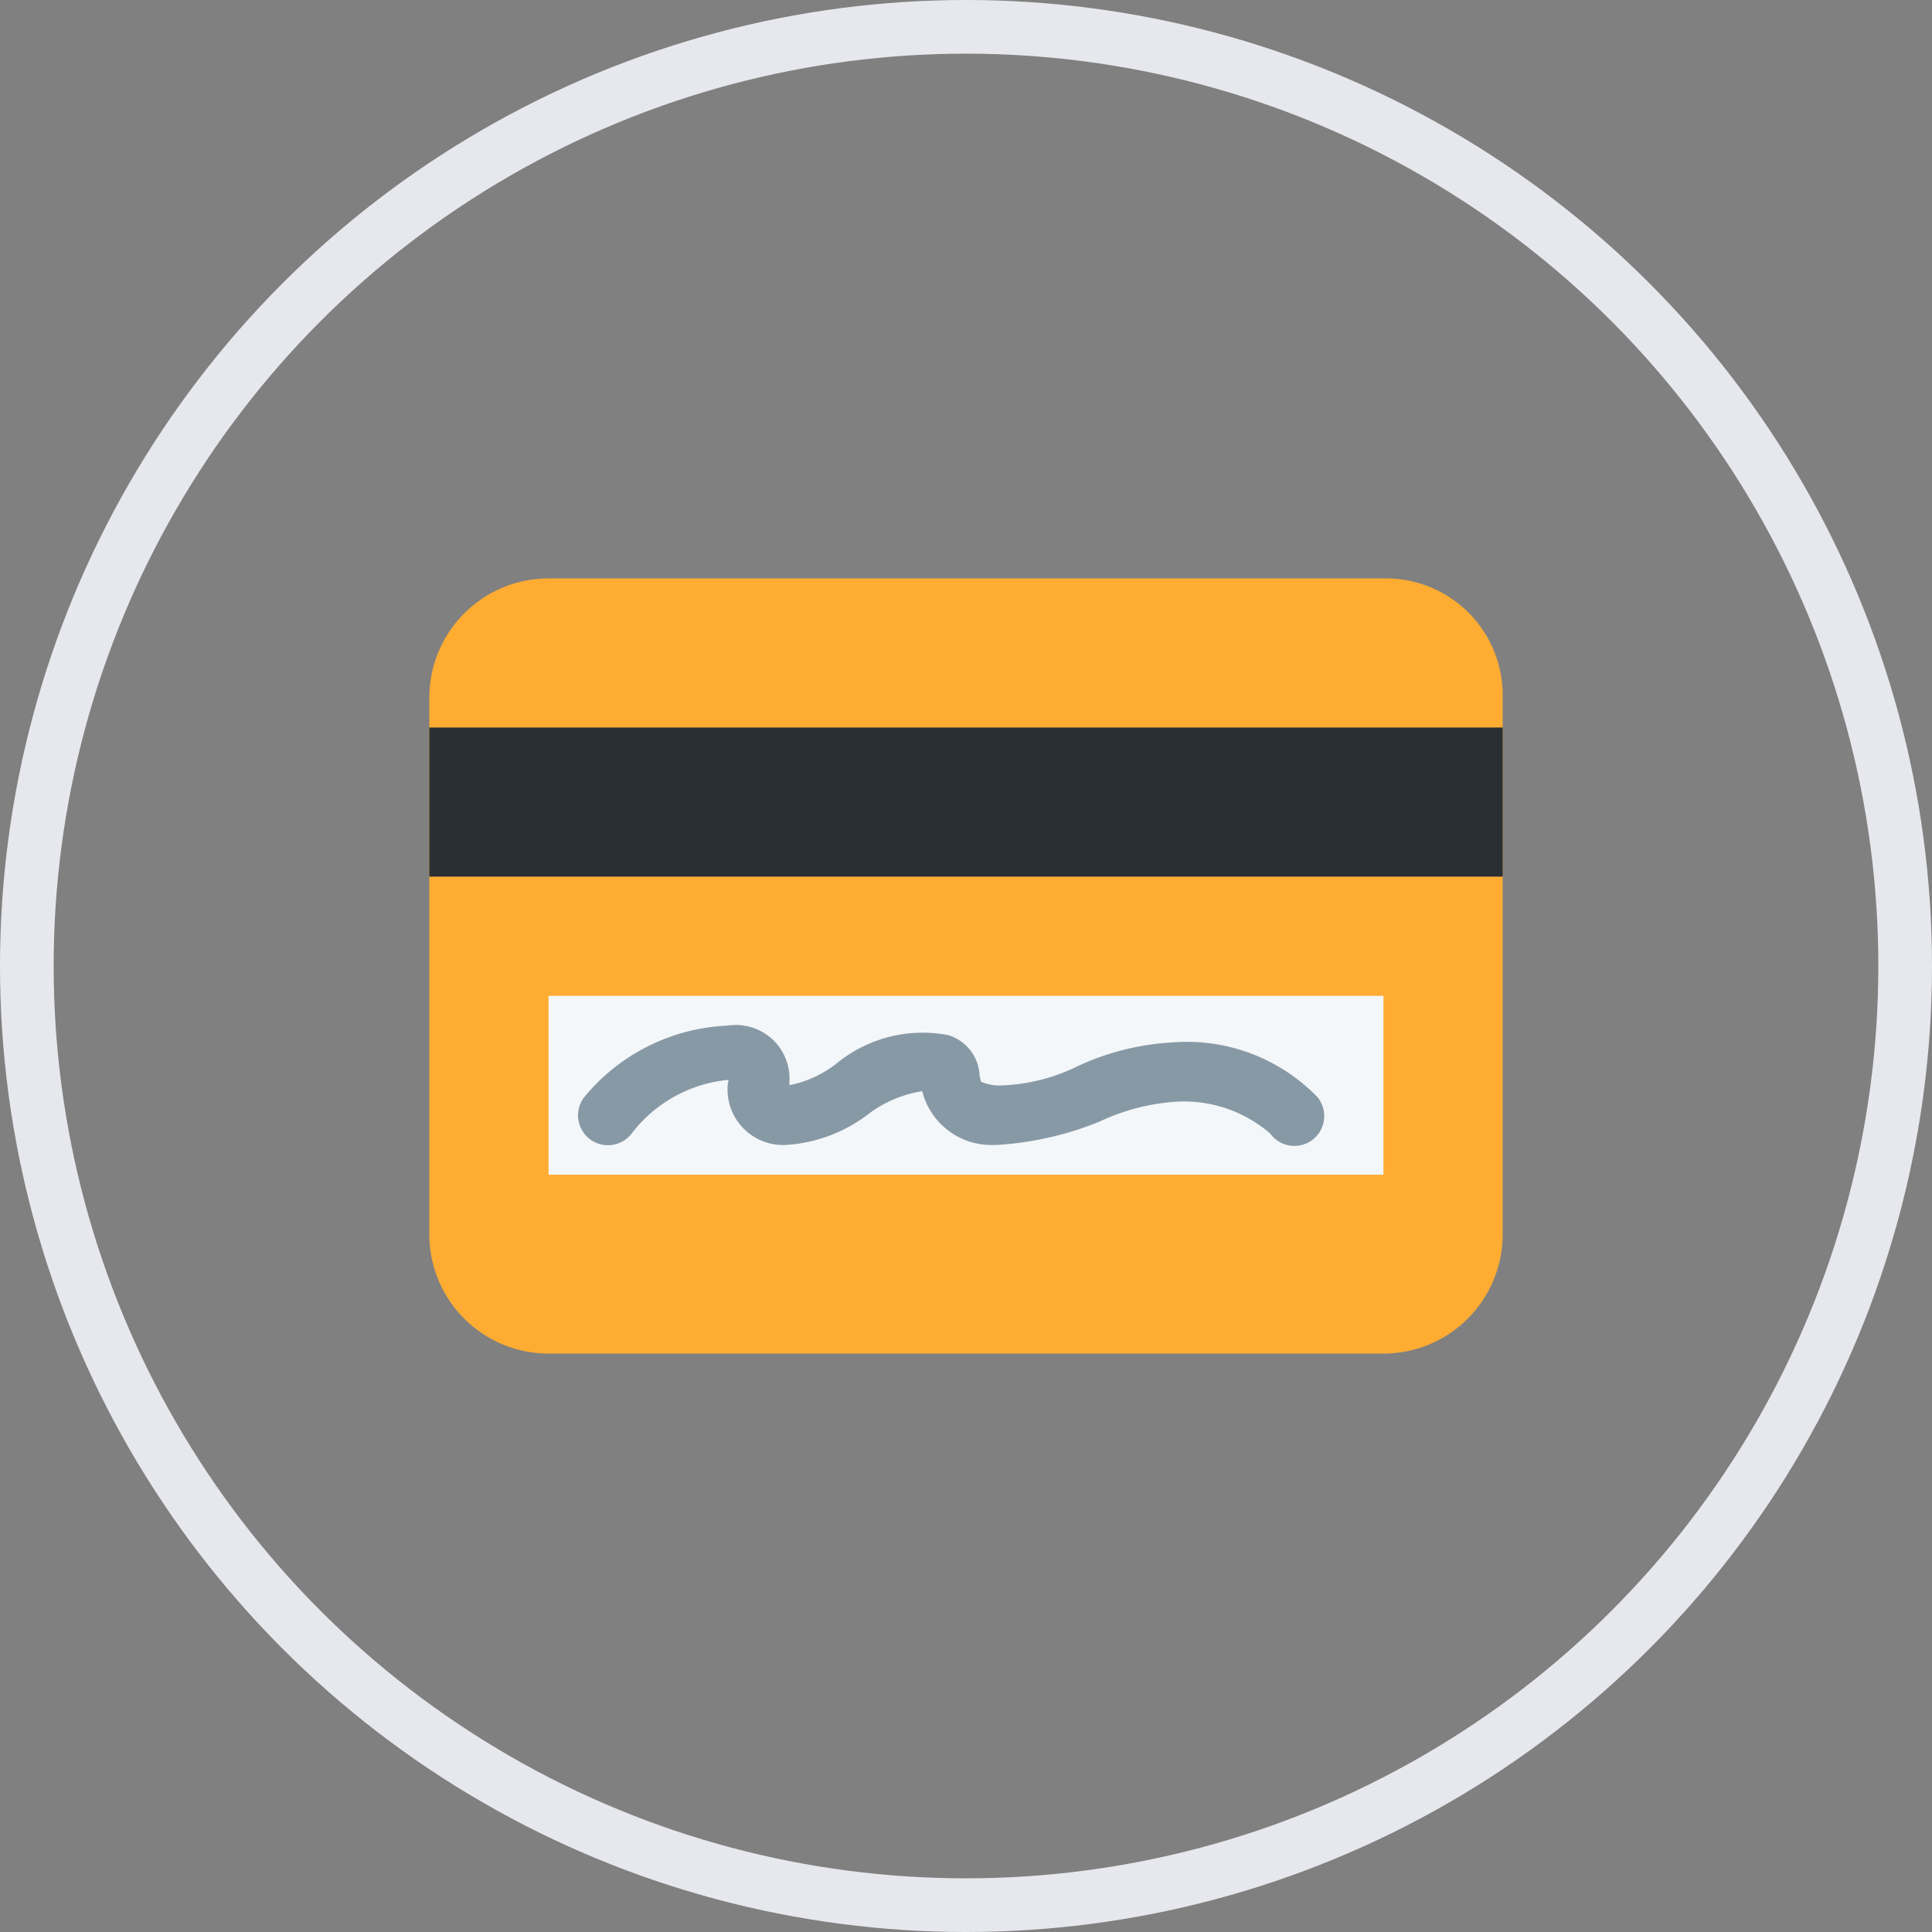 <svg xmlns="http://www.w3.org/2000/svg" xmlns:xlink="http://www.w3.org/1999/xlink" width="36" height="36" viewBox="0 0 36 36">
  <rect x="0" y="0" width="36" height="36" fill="#808080" stroke="none"/>
  <defs>
    <clipPath id="clip-path">
      <rect id="Rectangle_4140" data-name="Rectangle 4140" width="20" height="20"/>
    </clipPath>
  </defs>
  <g id="Group_4316" data-name="Group 4316" transform="translate(-474 -282)">
    <g id="a" transform="translate(482 290)" clip-path="url(#clip-path)">
      <path id="Path_9254" data-name="Path 9254" d="M2.222,5A2.222,2.222,0,0,0,0,7.222v10a2.222,2.222,0,0,0,2.222,2.222H17.778A2.222,2.222,0,0,0,20,17.222v-10A2.176,2.176,0,0,0,17.778,5Z" transform="translate(0 -2.222)" fill="#ffac33"/>
      <path id="Path_9255" data-name="Path 9255" d="M0,10H20v2.778H0Z" transform="translate(0 -4.444)" fill="#292f33"/>
      <path id="Path_9256" data-name="Path 9256" d="M4,19H19.556v3.333H4Z" transform="translate(-1.778 -8.444)" fill="#f4f7f9"/>
      <path id="Path_9257" data-name="Path 9257" d="M12.778,22.222a1.328,1.328,0,0,1-1.372-1,2.24,2.24,0,0,0-1,.424,2.814,2.814,0,0,1-1.514.576,1.036,1.036,0,0,1-1.111-1.111c0-.031.021-.1.012-.1A2.572,2.572,0,0,0,6,22a.557.557,0,0,1-.9-.657A3.661,3.661,0,0,1,7.778,20a1,1,0,0,1,1.154,1.049v.061a2.093,2.093,0,0,0,.872-.4,2.532,2.532,0,0,1,2.083-.534.825.825,0,0,1,.588.742.789.789,0,0,0,.027.126.848.848,0,0,0,.321.072,3.5,3.5,0,0,0,1.486-.363,4.765,4.765,0,0,1,1.728-.438,3.39,3.39,0,0,1,2.729,1.012.556.556,0,1,1-.875.685,2.454,2.454,0,0,0-1.854-.586,3.929,3.929,0,0,0-1.323.361,6.018,6.018,0,0,1-1.942.438Z" transform="translate(-2.222 -8.889)" fill="#8899a6"/>
      <rect id="Rectangle_4139" data-name="Rectangle 4139" width="20" height="20" fill="rgba(0,0,0,0)"/>
    </g>
    <g id="Ellipse_346" data-name="Ellipse 346" transform="translate(474 282)" fill="none" stroke="#e7e8ed" stroke-width="1">
      <circle cx="18" cy="18" r="18" stroke="none"/>
      <circle cx="18" cy="18" r="17.5" fill="none"/>
    </g>
  </g>
</svg>

